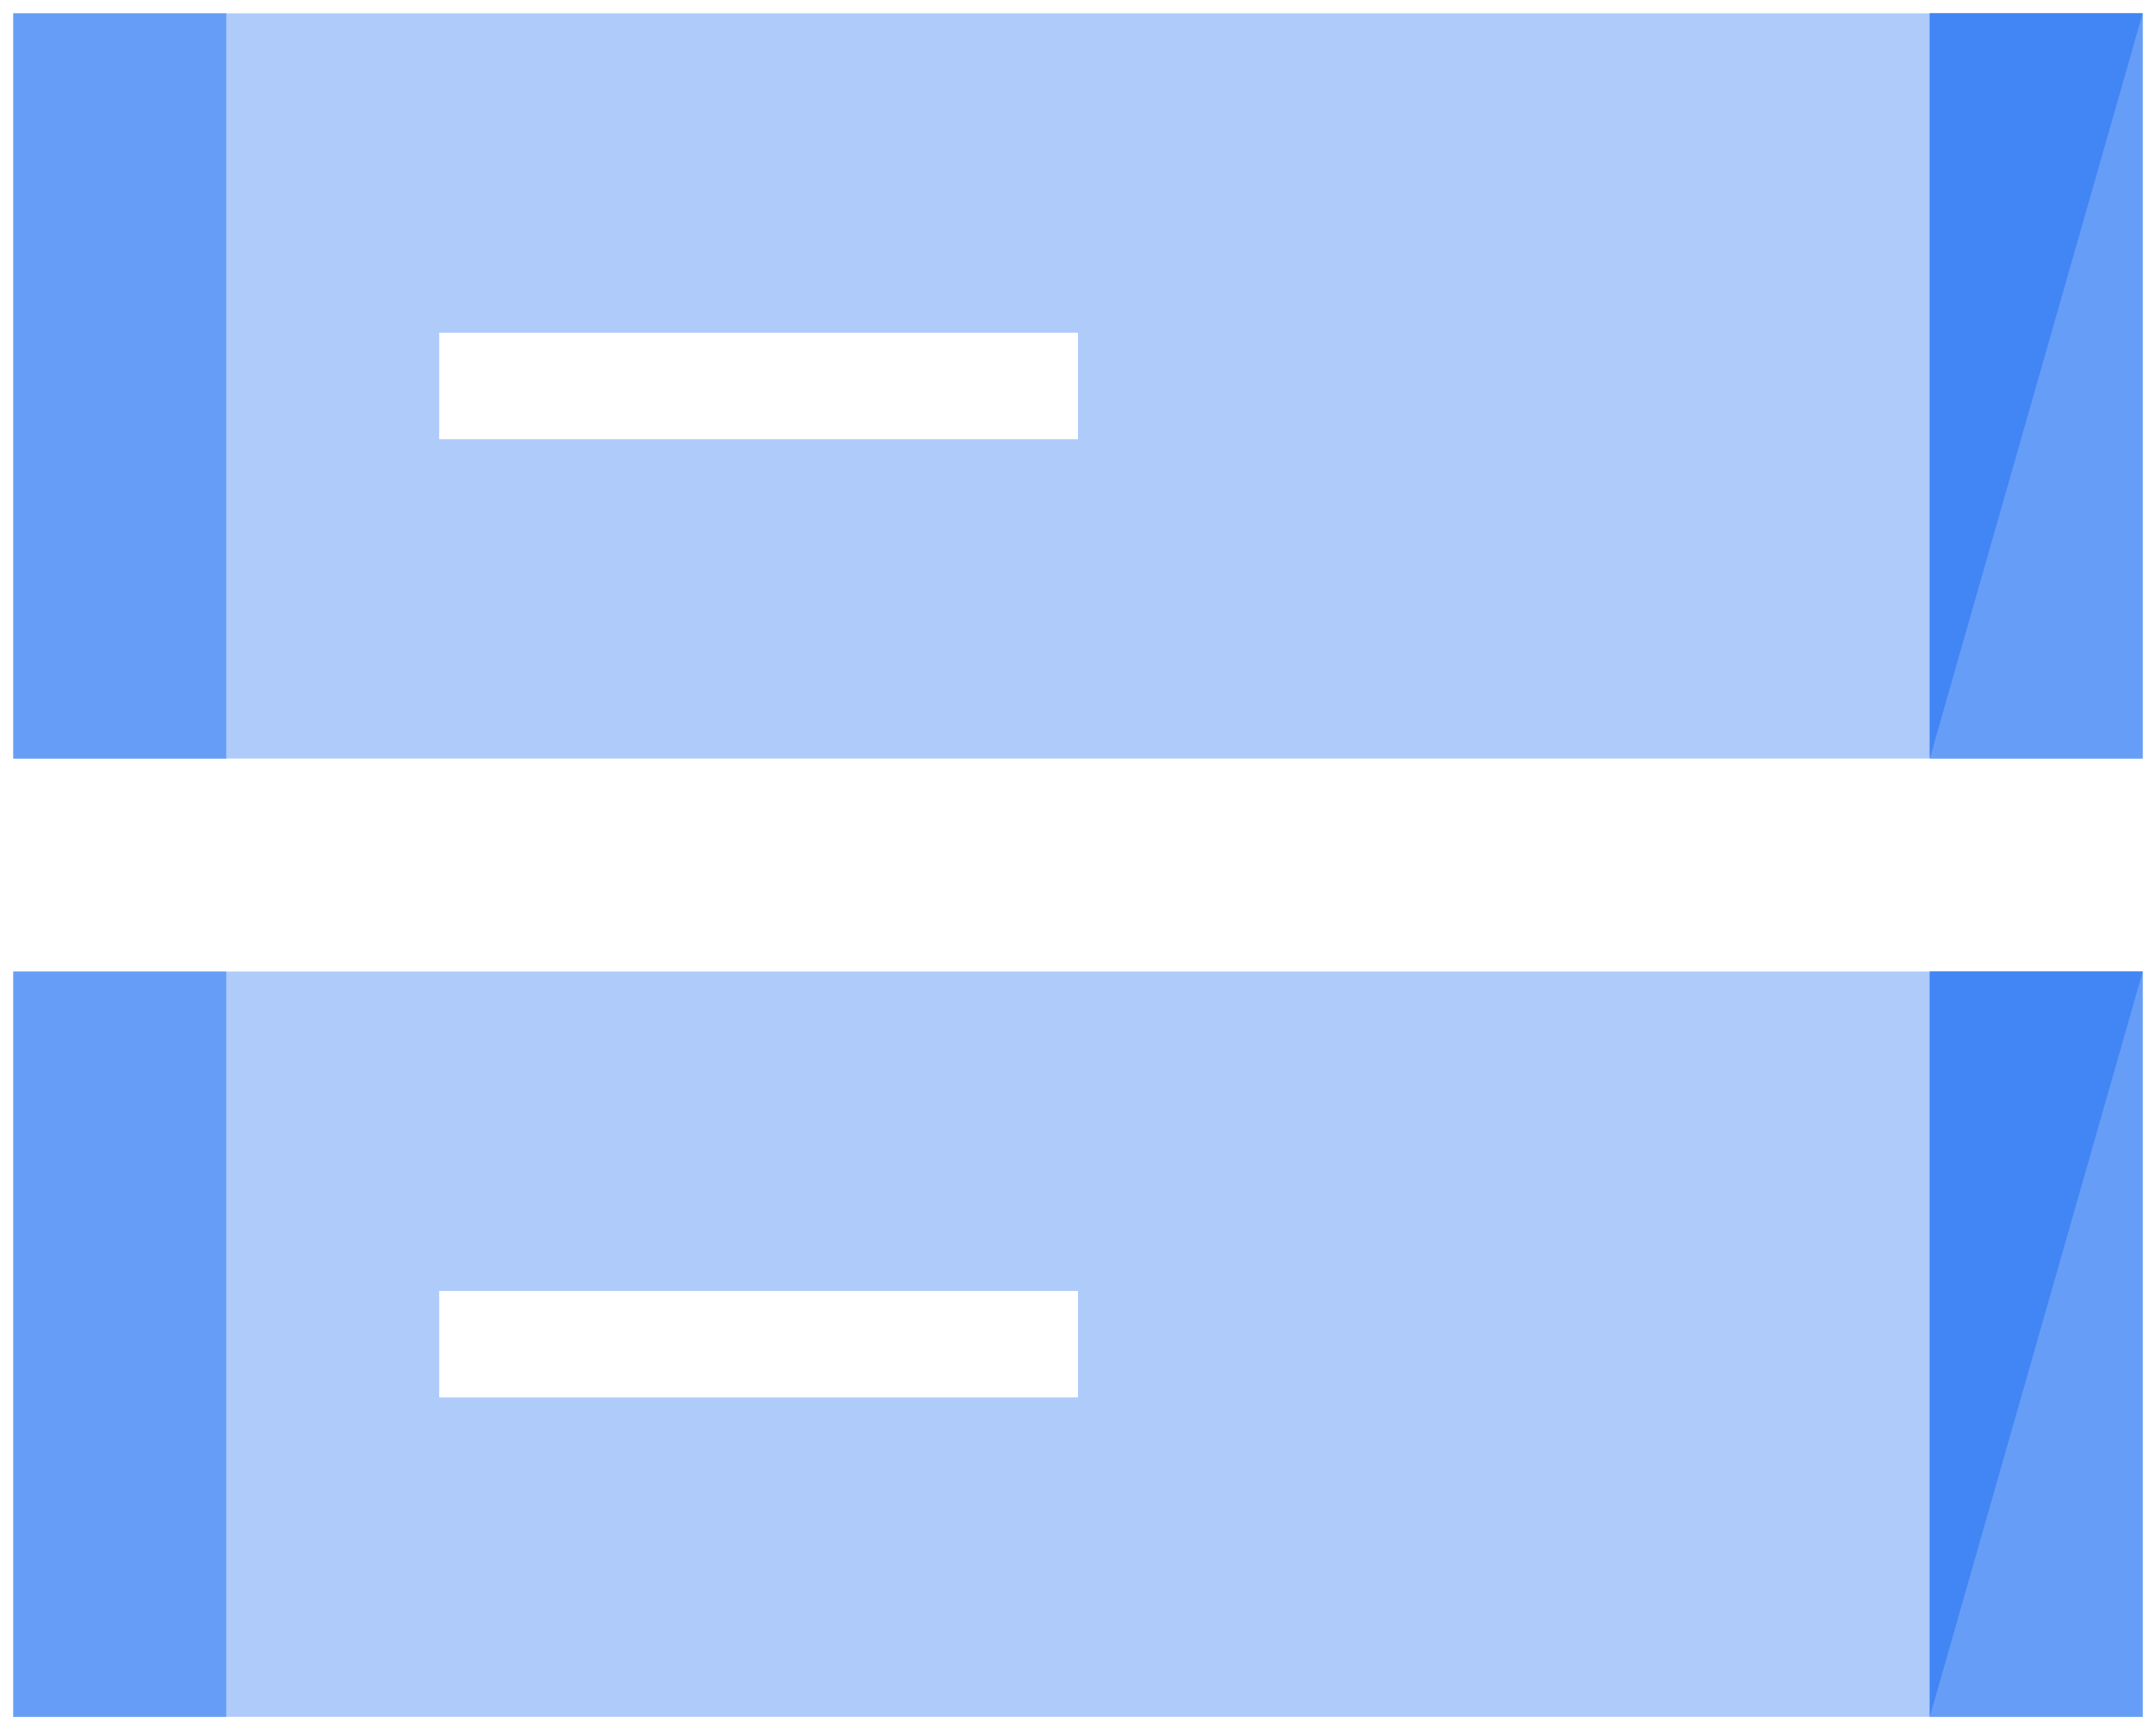 <svg xmlns='http://www.w3.org/2000/svg' viewBox='0 0 81 65' fill='#fff' fill-rule='evenodd' stroke='#000'>
	<use href='#A' x='.5' y='.5' />
	<symbol id='A'>
		<g stroke='none' >
			<path d='M0 0h80v28H0z' fill='#aecbfa' />
			<path d='M72 0h8v28h-8z' fill='#669df6' />
			<path d='M80 0h-8v28l8-28z' fill='#4285f4' />
			<path d='M0 0h8v28H0z' fill='#669df6' />
			<path d='M16 12h24v4H16z' />
			<use href='#C' />
			<path d='M0 36h80v28H0z' fill='#aecbfa' />
			<path d='M72 36h8v28h-8z' fill='#669df6' />
			<path d='M80 36h-8v28l8-28z' fill='#4285f4' />
			<path d='M0 36h8v28H0z' fill='#669df6' />
			<path d='M16 48h24v4H16z' />
			<use href='#C' y='36' />
		</g>
	</symbol>
	<defs>
		<path d='M52 14c0-3.324 2.676-6 6-6h0c3.324 0 6 2.676 6 6h0c0 3.324-2.676 6-6 6h0c-3.324 0-6-2.676-6-6z' />
	</defs>
</svg>
